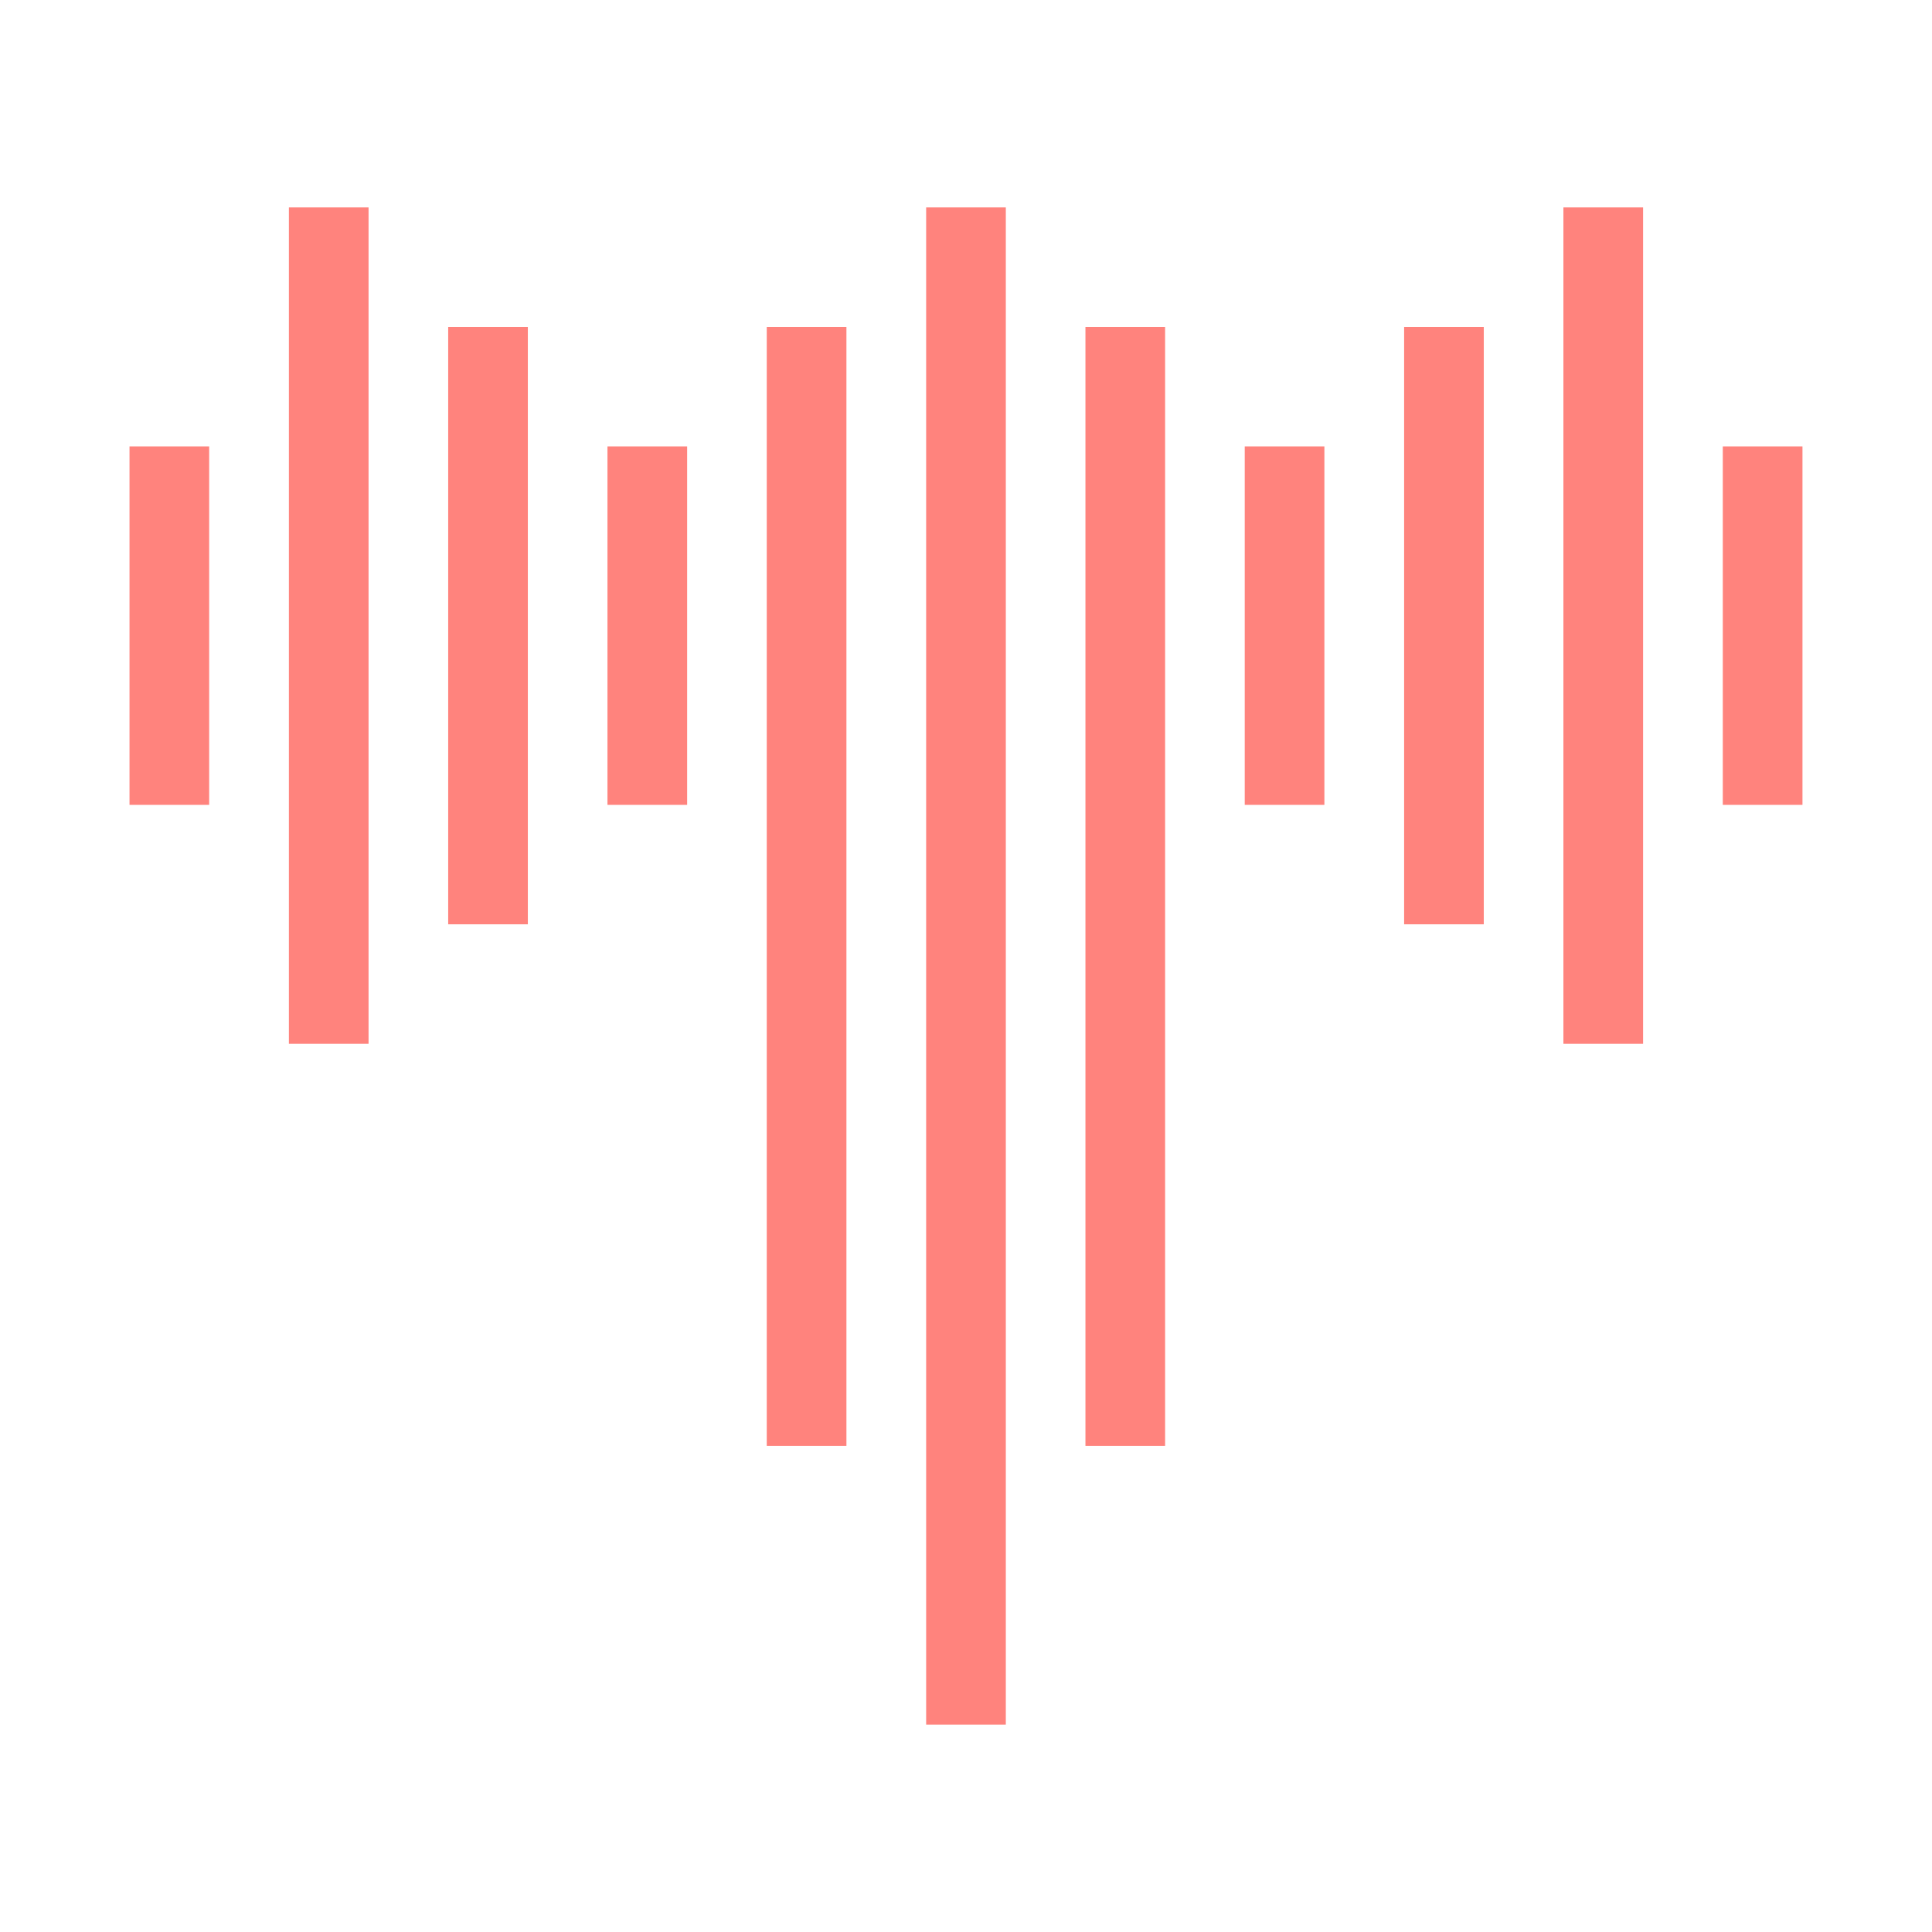 <?xml version="1.0" encoding="UTF-8"?>
<svg version="1.1" viewBox="0 0 192 192" xml:space="preserve" xmlns="http://www.w3.org/2000/svg">
	 <g transform="translate(-384.67 5.633)"><g fill="#ff837d" stroke-width=".664"><rect class="cls-1" x="476.71" y="14.977" width="7.917" height="150.78"/><rect class="cls-1" x="460.87" y="26.853" width="7.917" height="111.2"/><rect class="cls-1" x="445.04" y="38.728" width="7.917" height="35.626"/><rect class="cls-1" x="397.54" y="38.728" width="7.917" height="35.626"/><rect class="cls-1" x="555.88" y="38.728" width="7.917" height="35.626"/><rect class="cls-1" x="429.21" y="26.853" width="7.917" height="59.37"/><rect class="cls-1" x="524.21" y="26.853" width="7.917" height="59.37"/><rect class="cls-1" x="413.38" y="14.977" width="7.917" height="83.121"/><rect class="cls-1" x="540.04" y="14.977" width="7.917" height="83.121"/><rect class="cls-1" x="508.37" y="38.728" width="7.917" height="35.626"/><rect class="cls-1" x="492.54" y="26.853" width="7.917" height="111.2"/></g></g></svg>
